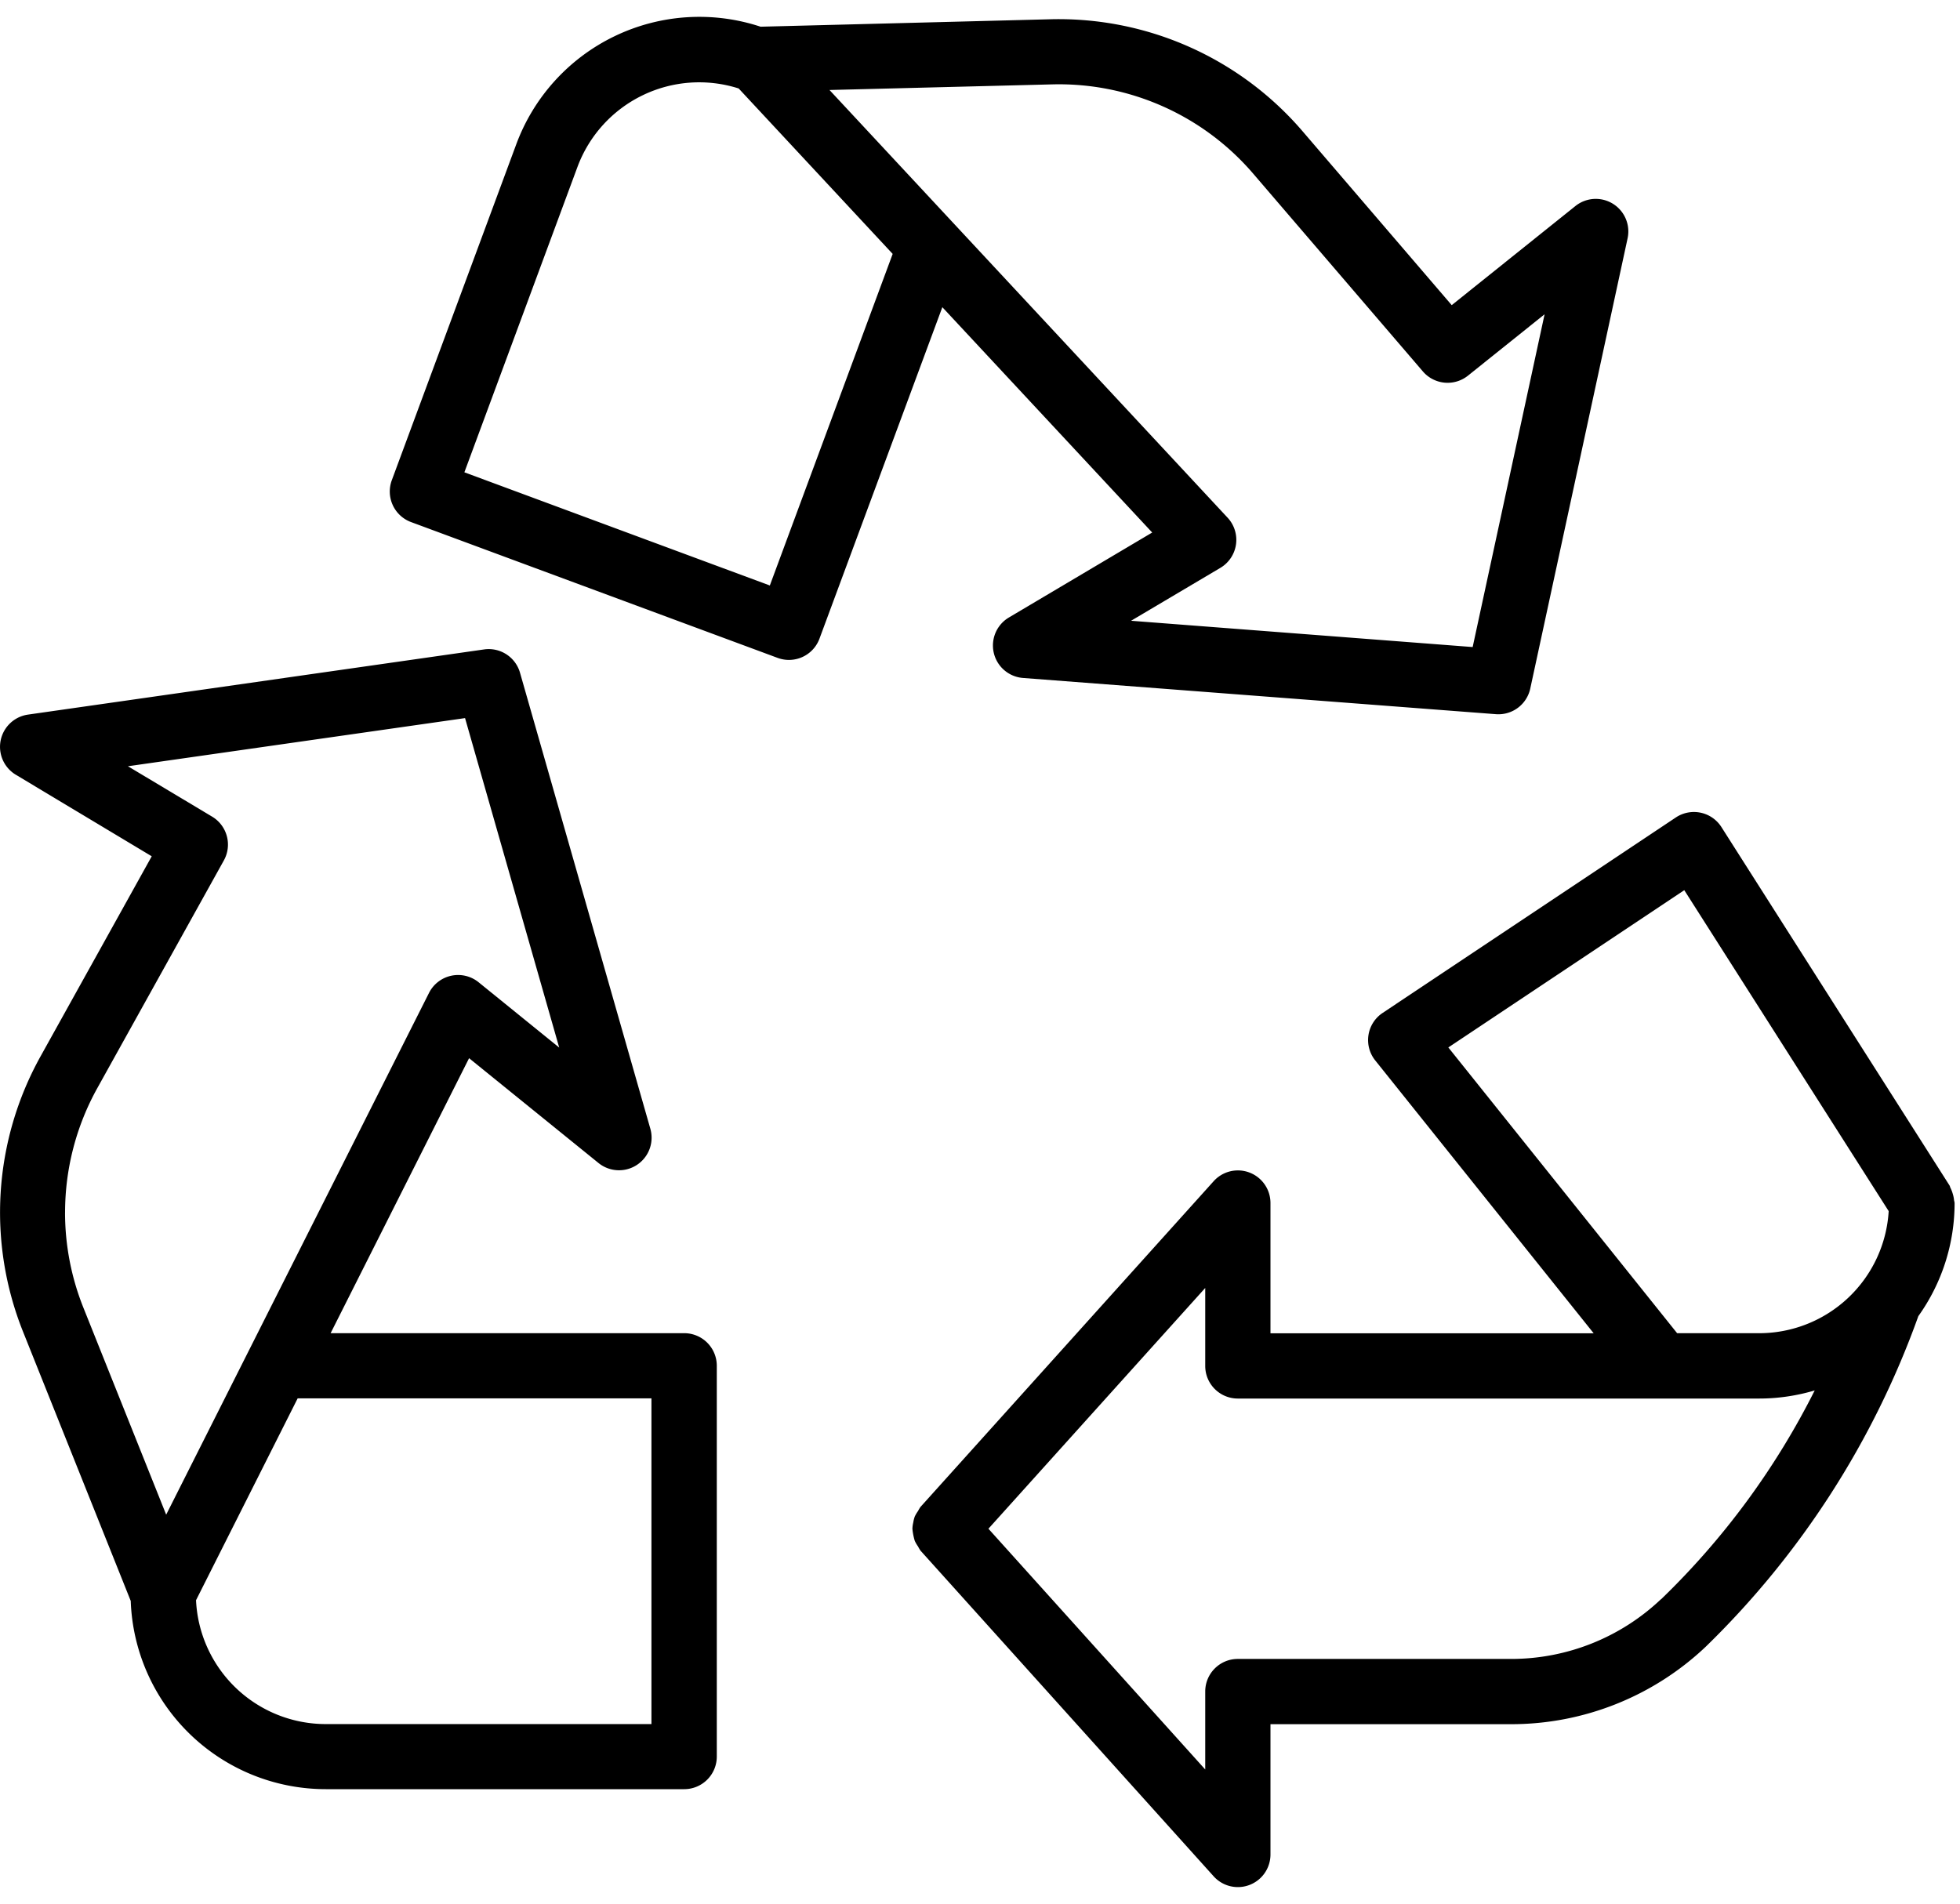 <svg xmlns="http://www.w3.org/2000/svg" viewBox="0 0 70 68"><path d="M24.43 47.622H11.808l4.945-9.823 4.623 3.745a1.164 1.164 0 001.851-1.224l-4.655-16.289a1.162 1.162 0 00-1.283-.833L1 25.526a1.163 1.163 0 00-.434 2.149l4.853 2.912-3.975 7.154a11.467 11.467 0 00-.622 9.826l3.847 9.619a6.971 6.971 0 006.967 6.724h12.8a1.164 1.164 0 001.164-1.163V48.784a1.164 1.164 0 00-1.169-1.162zM2.324 43.311c0-1.554.396-3.082 1.15-4.44l4.521-8.136c.304-.55.12-1.24-.419-1.564l-3.007-1.8 12.04-1.72 3.363 11.769-2.88-2.334a1.164 1.164 0 00-1.77.381L5.935 54.105l-2.959-7.4a9.148 9.148 0 01-.653-3.394zm20.942 18.274H11.631a4.64 4.64 0 01-4.63-4.424l3.63-7.211h12.635v11.635zM41.15 19.022l-5.116 3.034a1.163 1.163 0 00.5 2.161l16.892 1.294a1.164 1.164 0 001.226-.914l3.476-16.082a1.163 1.163 0 00-1.865-1.154L51.847 10.9 46.52 4.688a11.473 11.473 0 00-9-4L27.164.954a6.972 6.972 0 00-8.726 4.2l-4.445 12a1.164 1.164 0 00.688 1.495L27.772 23.5a1.162 1.162 0 001.495-.687l4.388-11.84 7.495 8.049zM37.585 3.014a9.138 9.138 0 017.171 3.188l6.061 7.066a1.164 1.164 0 001.611.15l2.736-2.192-2.569 11.887-12.2-.939 3.19-1.89a1.163 1.163 0 00.256-1.794L29.625 3.215l7.96-.201zm-10.09 17.9l-10.91-4.043 4.04-10.911a4.638 4.638 0 015.756-2.8l5.5 5.91-4.387 11.844zM69.807 42.969a.814.814 0 00-.019-.093 1.108 1.108 0 00-.045-.227 1.173 1.173 0 00-.084-.218c-.015-.029-.016-.06-.034-.087l-8.145-12.8a1.165 1.165 0 00-1.628-.344l-10.47 6.981a1.164 1.164 0 00-.265 1.7l7.8 9.745H45.374v-4.654a1.164 1.164 0 00-2.029-.779l-10.47 11.635a1.026 1.026 0 00-.087.146 1.2 1.2 0 00-.119.2c-.024.07-.042.141-.053.214a1.089 1.089 0 00-.03.219c.013.147.041.291.084.432.032.07.071.137.116.2.026.051.055.1.087.148l10.471 11.635a1.164 1.164 0 002.03-.779v-4.654h8.577a10.1 10.1 0 006.976-2.775 31.1 31.1 0 007.585-11.8 6.948 6.948 0 001.295-4.045zm-18.08-5.554l8.426-5.617 7.3 11.464a4.637 4.637 0 01-4.625 4.361h-2.93l-8.172-10.208zm7.593 19.71a7.773 7.773 0 01-5.37 2.133h-9.742c-.643 0-1.164.521-1.164 1.164v2.785l-7.743-8.6 7.743-8.6v2.786c0 .643.521 1.164 1.164 1.164h18.618c.672 0 1.341-.098 1.985-.29a27.523 27.523 0 01-5.485 7.458h-.006z"/></svg>

